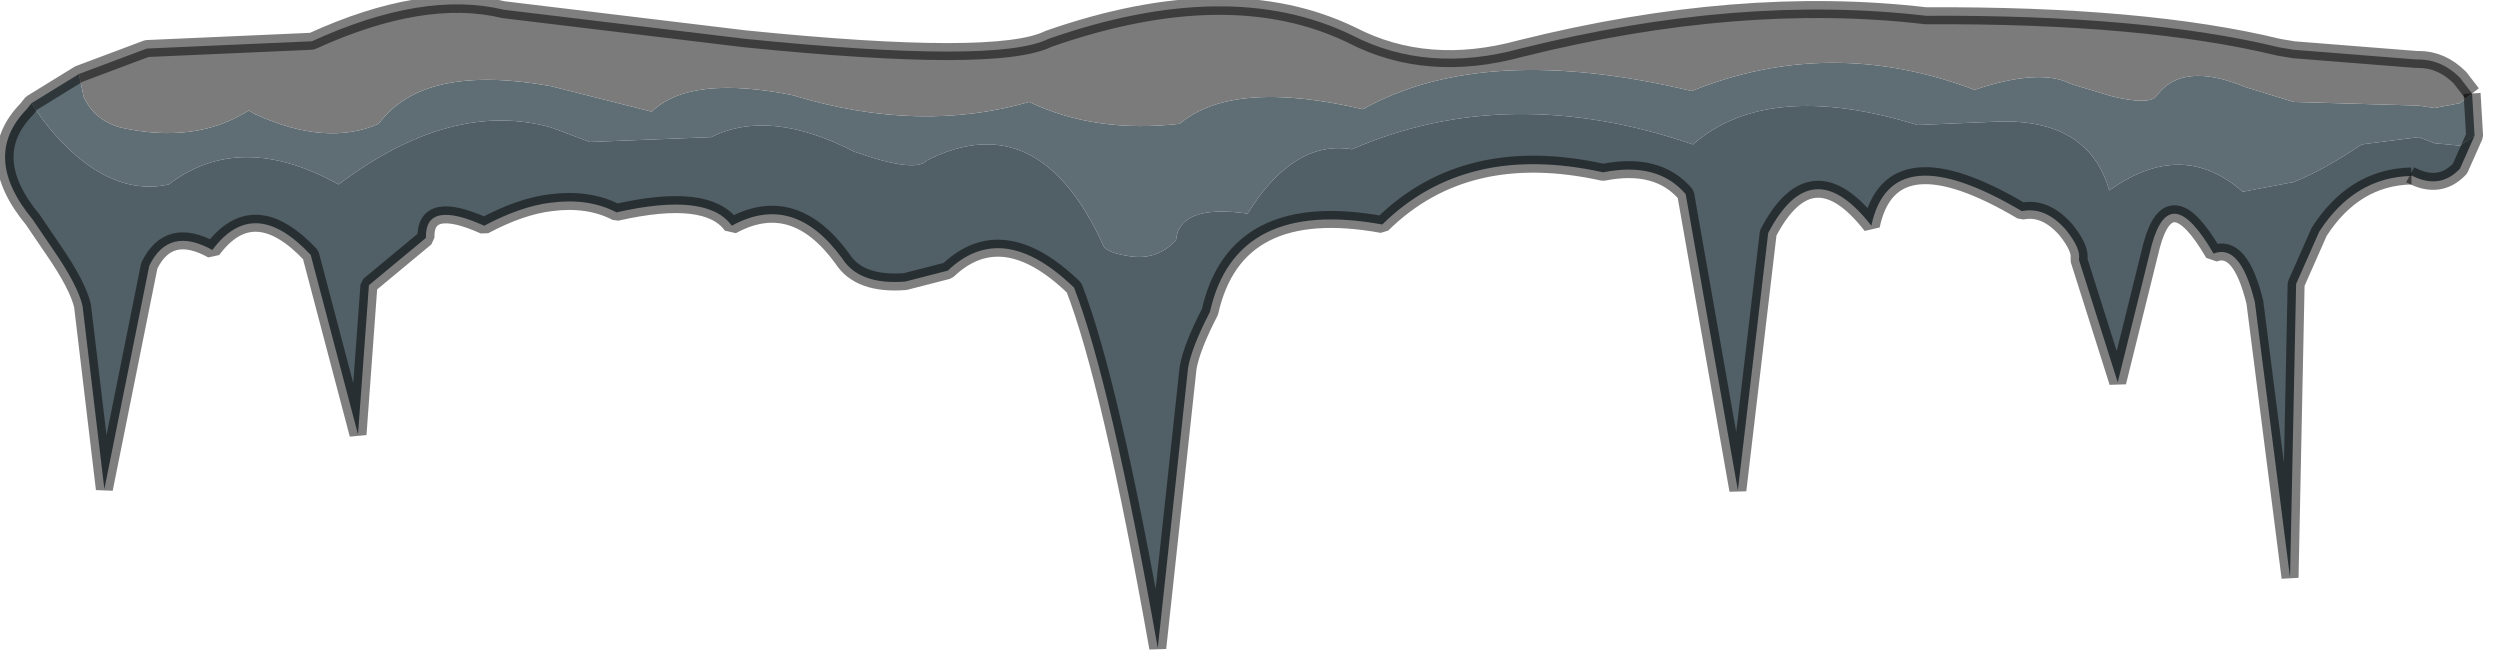 <?xml version="1.0" encoding="utf-8"?>
<svg version="1.1" id="Layer_1"
xmlns="http://www.w3.org/2000/svg"
xmlns:xlink="http://www.w3.org/1999/xlink"
width="103px" height="27px"
xml:space="preserve">
<g id="PathID_2660" transform="matrix(1, 0, 0, 1, 0.2, 0.2)">
<path style="fill:#5F6E75;fill-opacity:1" d="M101.15 5.8L100.1 5.7L99.45 5.45L97.1 5.75Q95.55 6.8 94.3 7.3L92.2 7.7Q89.7 5.5 86.7 7.65Q85.9 4.8 82.35 4.8L78.8 4.95Q72.65 3.05 69.55 5.75Q61.95 3.15 55.5 5.95Q53.1 5.55 51.2 8.6Q48.4 8.2 48.25 9.7Q47.45 10.55 46.3 10.35Q45.35 10.2 45.25 9.9Q42.6 4.1 38 6.4Q37.55 6.95 35 6.05Q31.5 4.25 29.1 5.45L24.1 5.65L22.5 5.05Q18.4 3.9 13.75 7.4Q9.7 5.15 6.75 7.4Q4.7 7.85 2.7 6Q1.75 5.1 1.1 4.05L3.05 2.85L3.25 3.8Q3.7 4.75 4.75 5.05Q7.85 5.75 10.05 4.35L10.3 4.5Q13.25 5.85 15.4 4.9Q17.25 2.4 22.5 3.35L26.65 4.4Q28.25 2.85 32.6 3.75L32.55 3.75Q37.7 5.3 42.2 4Q44.95 5.3 48.4 4.9Q50.6 3.05 55.95 4.3Q60.95 1.5 69.5 3.55Q75.2 1.25 81.15 3.5Q83.85 2.6 85.1 3.25L86.75 3.75Q88.35 4.15 88.65 3.75Q89.7 2.3 92.35 3.4L94.3 4L99.45 4.15L100.1 4.25L101.15 4.05L101.65 3.65L101.75 5.35L101.75 5.4L101.15 5.8" />
<path style="fill:#7B7B7B;fill-opacity:1" d="M3.05 2.85L5.85 1.8L12.65 1.5Q17.25 -0.6 20.55 0.2L30.5 1.4Q40.9 2.45 43 1.4Q50.45 -1.2 55.5 1.25Q58.6 2.85 62.45 1.8Q71.45 -0.45 79.15 0.45Q88.15 0.4 93.7 1.75L94.3 1.85L99.35 2.25L99.45 2.25Q100.4 2.25 101.15 3L101.65 3.65L101.15 4.05L100.1 4.25L99.45 4.15L94.3 4L92.35 3.4Q89.7 2.3 88.65 3.75Q88.35 4.15 86.75 3.75L85.1 3.25Q83.85 2.6 81.15 3.5Q75.2 1.25 69.5 3.55Q60.95 1.5 55.95 4.3Q50.6 3.05 48.4 4.9Q44.95 5.3 42.2 4Q37.7 5.3 32.55 3.75L32.6 3.75Q28.25 2.85 26.65 4.4L22.5 3.35Q17.25 2.4 15.4 4.9Q13.25 5.85 10.3 4.5L10.05 4.35Q7.85 5.75 4.75 5.05Q3.7 4.75 3.25 3.8L3.05 2.85" />
<path style="fill:#515F66;fill-opacity:1" d="M101.75 5.4L101.15 6.75Q100.3 7.65 99.1 7L99.15 7.05Q96.8 7.1 95.35 9.35L94.4 11.5L94.15 23.6L92.7 12.25Q92.1 9.8 91 10.25Q89.2 7.15 88.45 9.9L87.05 15.55L85.45 10.5Q85.55 10.05 84.9 9.25Q84.05 8.3 83.1 8.5Q77.7 5.3 76.9 9.1Q74.45 5.95 72.65 9.4L71.4 20L69.25 7.8Q68.1 6.45 65.85 6.9Q60.2 5.65 56.75 9.05Q50.7 7.95 49.65 12.65Q48.9 14.1 48.75 14.95L47.5 26.5Q45.55 15.5 44.05 11.65Q41.1 8.8 38.85 10.95L37.1 11.4Q35.2 11.55 34.5 10.45Q32.5 7.7 29.95 9.1Q28.95 7.7 25.2 8.55Q24.05 7.95 22.5 8.15Q21.25 8.3 19.75 9.1Q17.3 8 17.35 9.6L15 11.55L14.55 17.7L12.6 10.3Q10.25 7.8 8.55 10.1Q6.75 9.1 5.95 10.75L4.1 19.95L3.2 12.4Q3 11.55 2 10.1L1.15 8.85Q-1 6.25 0.9 4.3L1.1 4.05Q1.75 5.1 2.7 6Q4.7 7.85 6.75 7.4Q9.7 5.15 13.75 7.4Q18.4 3.9 22.5 5.05L24.1 5.65L29.1 5.45Q31.5 4.25 35 6.05Q37.55 6.95 38 6.4Q42.6 4.1 45.25 9.9Q45.35 10.2 46.3 10.35Q47.45 10.55 48.25 9.7Q48.4 8.2 51.2 8.6Q53.1 5.55 55.5 5.95Q61.95 3.15 69.55 5.75Q72.65 3.05 78.8 4.95L82.35 4.8Q85.9 4.8 86.7 7.65Q89.7 5.5 92.2 7.7L94.3 7.3Q95.55 6.8 97.1 5.75L99.45 5.45L100.1 5.7L101.15 5.8L101.75 5.4" />
<path style="fill:none;stroke-width:0.7;stroke-linecap:butt;stroke-linejoin:bevel;stroke-miterlimit:3;stroke:#000000;stroke-opacity:0.502" d="M101.65 3.65L101.75 5.35L101.75 5.4L101.15 6.75Q100.3 7.65 99.1 7" />
<path style="fill:none;stroke-width:0.7;stroke-linecap:butt;stroke-linejoin:bevel;stroke-miterlimit:3;stroke:#000000;stroke-opacity:0.502" d="M99.15 7.05Q96.8 7.1 95.35 9.35L94.4 11.5L94.15 23.6L92.7 12.25Q92.1 9.8 91 10.25Q89.2 7.15 88.45 9.9L87.05 15.55L85.45 10.5Q85.55 10.05 84.9 9.25Q84.05 8.3 83.1 8.5Q77.7 5.3 76.9 9.1Q74.45 5.95 72.65 9.4L71.4 20L69.25 7.8Q68.1 6.45 65.85 6.9Q60.2 5.65 56.75 9.05Q50.7 7.95 49.65 12.65Q48.9 14.1 48.75 14.95L47.5 26.5Q45.55 15.5 44.05 11.65Q41.1 8.8 38.85 10.95L37.1 11.4Q35.2 11.55 34.5 10.45Q32.5 7.7 29.95 9.1Q28.95 7.7 25.2 8.55Q24.05 7.95 22.5 8.15Q21.25 8.3 19.75 9.1Q17.3 8 17.35 9.6L15 11.55L14.55 17.7L12.6 10.3Q10.25 7.8 8.55 10.1Q6.75 9.1 5.95 10.75L4.1 19.95L3.2 12.4Q3 11.55 2 10.1L1.15 8.85Q-1 6.25 0.9 4.3L1.1 4.05L3.05 2.85L5.85 1.8L12.65 1.5Q17.25 -0.6 20.55 0.2L30.5 1.4Q40.9 2.45 43 1.4Q50.45 -1.2 55.5 1.25Q58.6 2.85 62.45 1.8Q71.45 -0.45 79.15 0.45Q88.15 0.4 93.7 1.75L94.3 1.85L99.35 2.25L99.45 2.25Q100.4 2.25 101.15 3L101.65 3.65" />
</g>
</svg>
